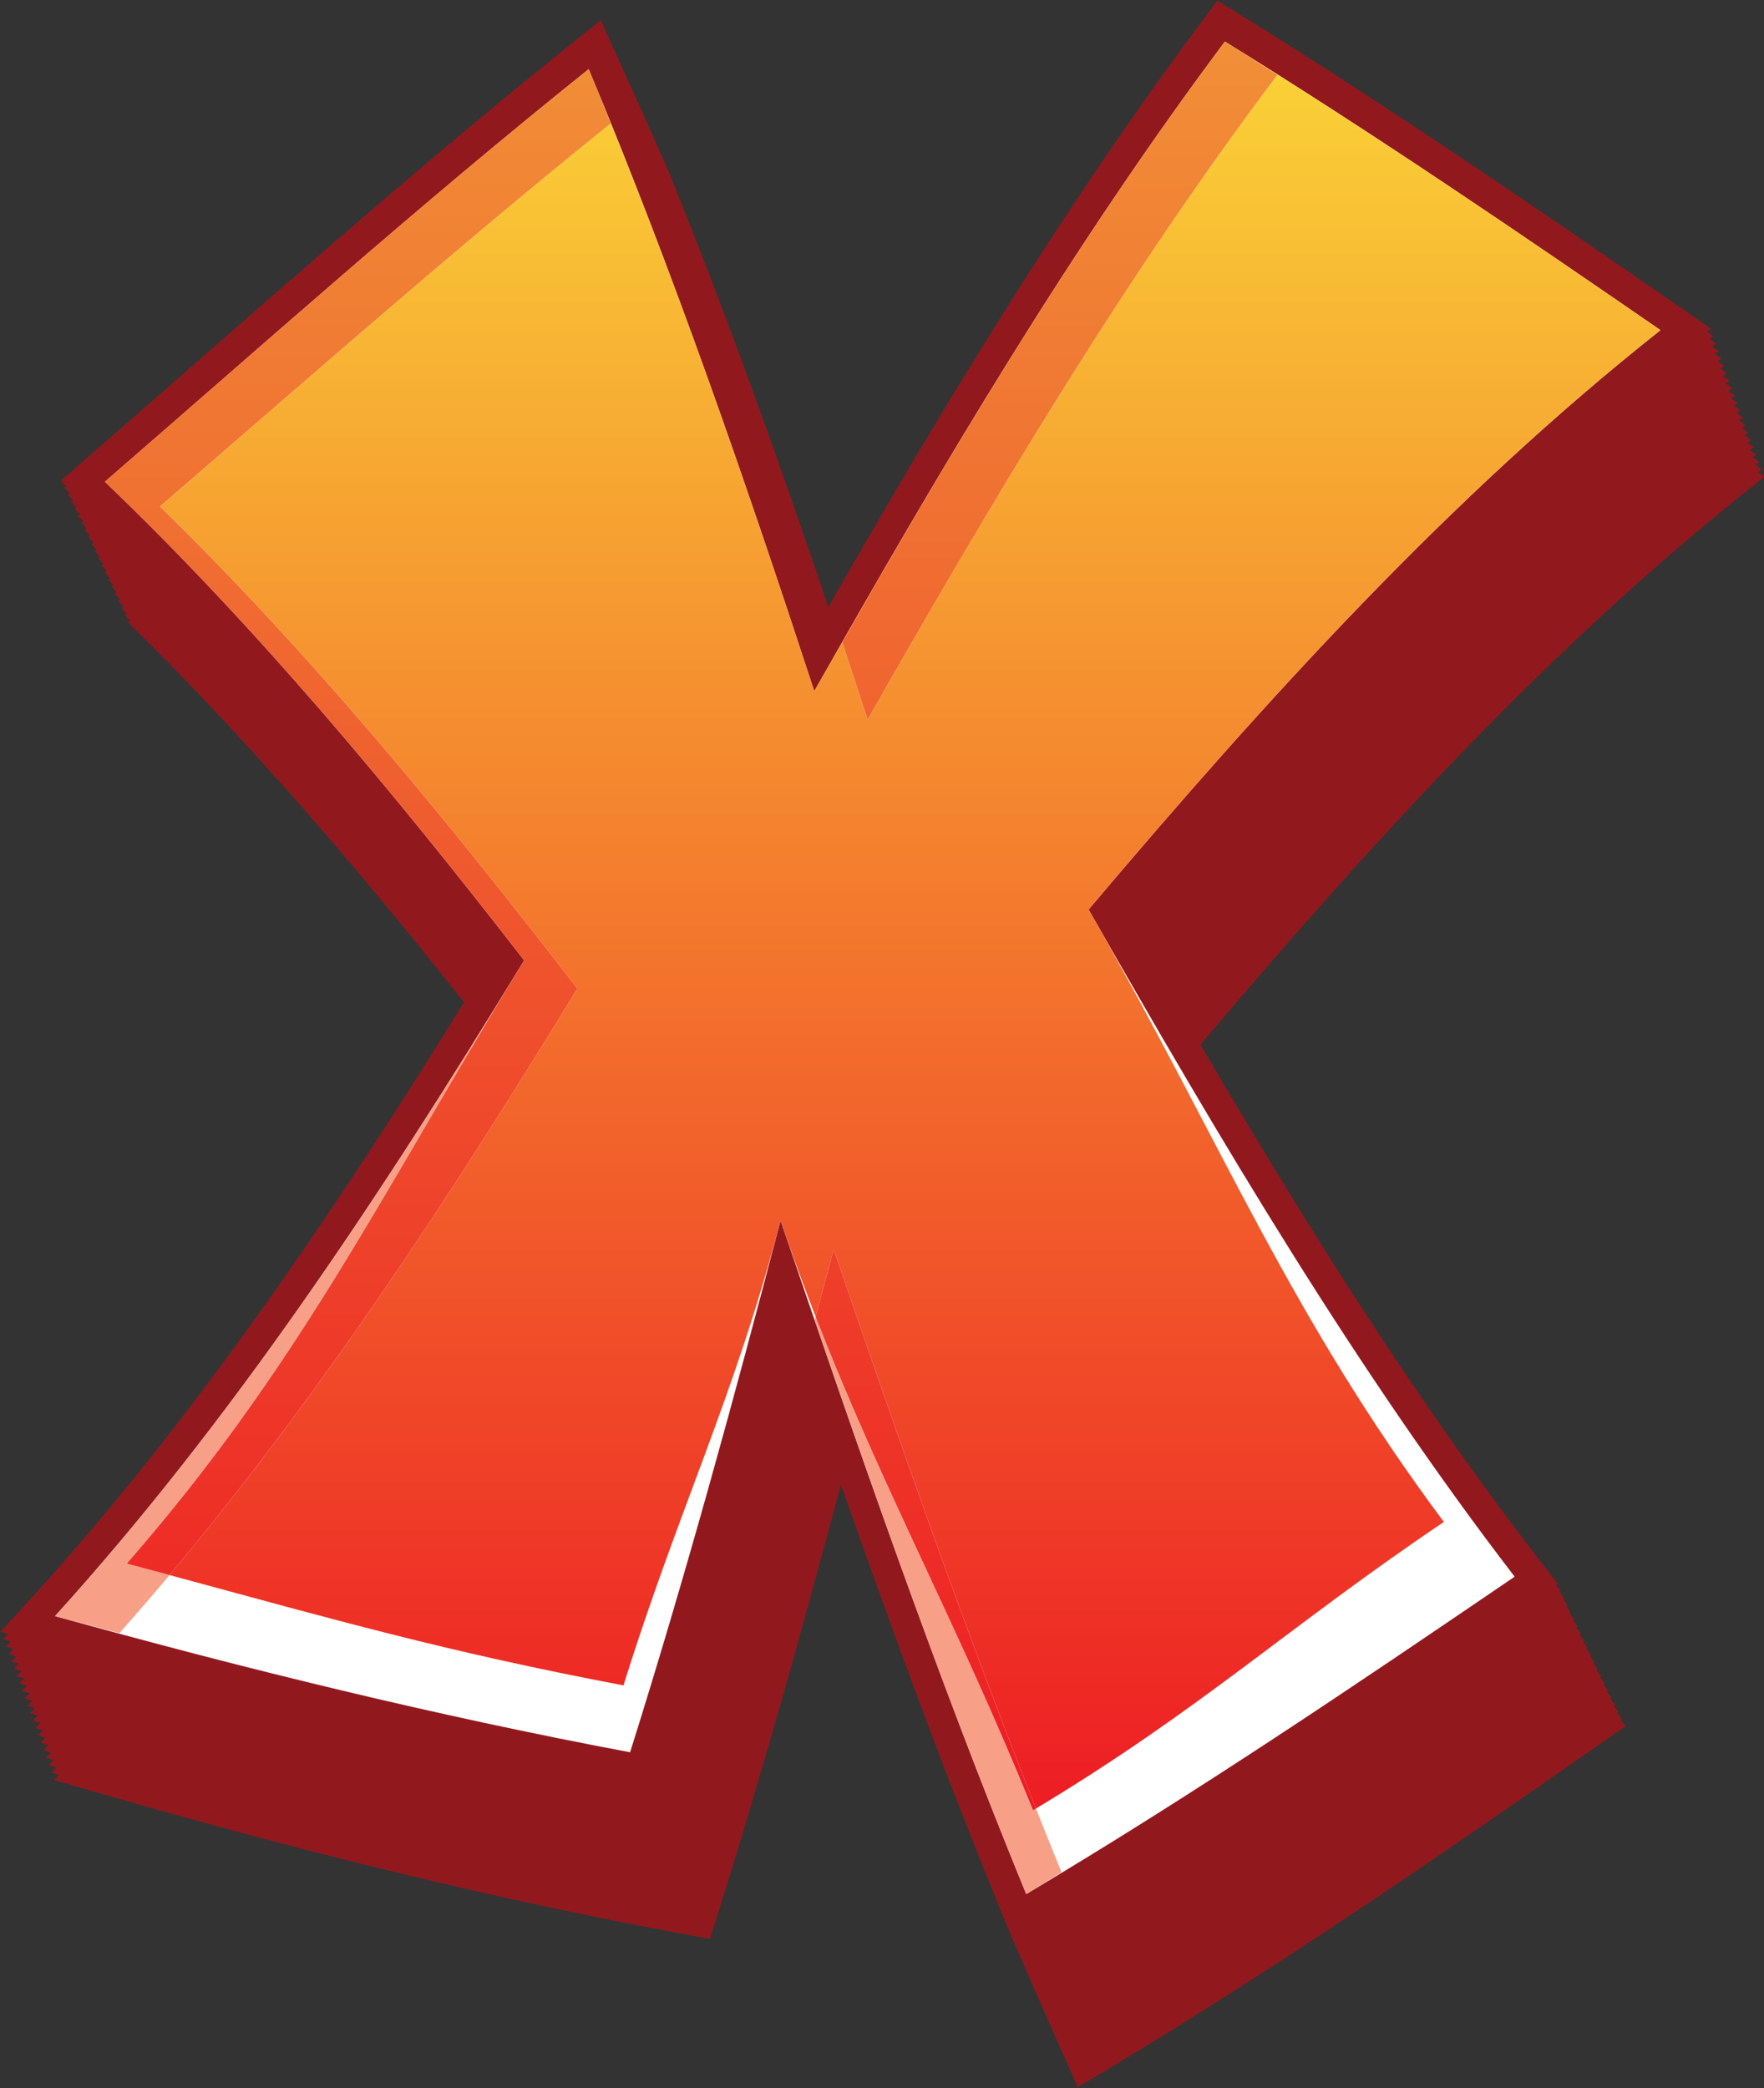 <?xml version="1.0" encoding="UTF-8" standalone="no"?>
<!DOCTYPE svg PUBLIC "-//W3C//DTD SVG 1.1//EN" "http://www.w3.org/Graphics/SVG/1.1/DTD/svg11.dtd">
<svg width="100%" height="100%" viewBox="0 0 349 413" version="1.1" xmlns="http://www.w3.org/2000/svg" xmlns:xlink="http://www.w3.org/1999/xlink" xml:space="preserve" xmlns:serif="http://www.serif.com/" style="fill-rule:evenodd;clip-rule:evenodd;stroke-linejoin:round;stroke-miterlimit:1.414;">
    <rect x="0" y="0" width="349" height="413" fill="#333333" stroke="none"/>
    <g transform="matrix(1,0,0,1,-4196.16,-3472.22)">
        <g transform="matrix(6.781,0,0,6.781,2529.58,1167.43)">
            <path d="M269.321,374.772L269.315,374.795L269.234,374.553L269.229,374.575L269.146,374.333L269.14,374.355L269.057,374.114L269.051,374.137L268.97,373.894L268.964,373.917L268.881,373.676L268.875,373.698L268.792,373.457L268.786,373.479L268.704,373.237L268.699,373.26L268.615,373.018L268.61,373.04L268.526,372.799L268.521,372.821L268.439,372.579C268.21,373.464 267.979,374.349 267.749,375.233C266.233,381.031 264.906,385.738 263.586,389.961C260.239,389.318 256.82,388.553 253.269,387.664C257.232,382.721 260.629,377.461 263.522,372.764C263.64,372.573 263.756,372.384 263.873,372.193L263.749,372.032L263.784,371.975L263.662,371.813L263.697,371.757L263.573,371.595L263.608,371.538L263.484,371.377L263.52,371.32L263.397,371.159L263.433,371.102L263.309,370.94L263.344,370.884L263.219,370.723L263.255,370.665L263.132,370.504L263.167,370.447L263.043,370.286L263.078,370.229L262.954,370.067L262.991,370.012L262.866,369.851L262.902,369.793L262.777,369.632L262.812,369.575L262.688,369.414L262.726,369.357L262.601,369.196L262.636,369.139L262.512,368.978L262.547,368.921L262.424,368.76L262.459,368.704L262.335,368.543L262.369,368.486L262.245,368.325L262.28,368.269L262.157,368.107L262.192,368.051L262.066,367.89L262.101,367.833C261.967,367.659 261.833,367.485 261.698,367.312C259.237,364.138 256.393,360.603 253.204,357.161C253.641,356.789 254.076,356.417 254.514,356.044C257.676,353.341 260.957,350.521 264.355,347.787C266.027,352.196 267.487,356.518 268.744,360.358C268.939,360.951 269.132,361.543 269.325,362.136L269.336,362.115L269.415,362.354L269.426,362.334L269.504,362.574L269.516,362.554L269.592,362.793L269.604,362.772L269.682,363.012L269.693,362.992L269.772,363.23L269.781,363.211L269.859,363.45L269.87,363.43L269.949,363.669L269.96,363.648L270.038,363.889L270.048,363.868L270.126,364.107L270.137,364.087L270.216,364.326L270.227,364.307L270.305,364.545L270.314,364.525L270.393,364.765L270.403,364.744L270.481,364.984L270.493,364.963L270.569,365.203L270.58,365.183L270.658,365.423L270.67,365.402L270.748,365.641L270.759,365.621L270.835,365.86L270.847,365.84L270.925,366.08L270.936,366.06L271.014,366.299L271.022,366.278L271.101,366.518C271.404,365.984 271.707,365.45 272.012,364.917C275.219,359.281 278.99,352.772 283.428,346.712C285.872,348.248 288.259,349.826 290.63,351.414C285.558,355.882 281.05,360.919 276.928,365.793C276.783,365.964 276.639,366.135 276.494,366.307L276.605,366.499L276.583,366.525L276.691,366.719L276.671,366.745L276.78,366.938L276.758,366.963L276.869,367.156L276.847,367.183L276.956,367.375L276.935,367.401L277.045,367.594L277.022,367.62L277.134,367.813L277.111,367.84L277.221,368.032L277.2,368.058L277.31,368.251L277.287,368.276L277.396,368.471L277.376,368.496L277.485,368.688L277.463,368.715L277.574,368.907L277.552,368.934L277.661,369.126L277.641,369.152L277.75,369.345L277.728,369.371L277.839,369.563L277.816,369.59L277.926,369.782L277.905,369.809L278.015,370.001L277.992,370.027L278.104,370.22L278.082,370.246L278.191,370.438L278.171,370.464L278.28,370.656L278.258,370.683C278.371,370.88 278.484,371.077 278.598,371.274C281.826,376.889 284.774,381.73 287.944,386.184C284.262,388.675 280.355,391.281 276.236,393.768C274.368,388.998 272.677,384.17 271.09,379.55C270.795,378.688 270.5,377.827 270.205,376.965L270.2,376.988L270.116,376.746L270.11,376.768L270.027,376.526L270.021,376.549L269.94,376.307L269.935,376.329L269.852,376.088L269.846,376.11L269.762,375.869L269.759,375.892L269.675,375.649L269.67,375.672L269.586,375.43L269.58,375.452L269.497,375.21L269.493,375.232L269.41,374.99L269.404,375.015L269.321,374.772ZM293.1,390.024L292.956,389.848L292.998,389.818L292.854,389.641L292.898,389.611L292.755,389.434L292.797,389.404L292.653,389.227L292.696,389.198L292.553,389.021L292.597,388.991L292.454,388.813L292.496,388.784L292.354,388.605L292.395,388.576L292.255,388.397L292.298,388.368L292.155,388.19L292.197,388.161L292.055,387.982L292.098,387.954L291.957,387.775L292,387.746L291.857,387.567L291.9,387.538L291.759,387.358L291.803,387.33L291.661,387.15L291.703,387.121L291.562,386.941L291.604,386.914L291.463,386.733L291.508,386.705L291.366,386.525L291.409,386.496L291.269,386.316L291.31,386.287L291.17,386.107L291.214,386.078C291.015,385.821 290.816,385.564 290.618,385.307C287.133,380.775 284.059,375.93 280.794,370.359C285.435,364.874 290.514,359.242 296.322,354.54C296.633,354.289 296.944,354.039 297.256,353.79L297.067,353.662L297.177,353.575L296.99,353.447L297.099,353.361L296.91,353.232L297.019,353.146L296.831,353.017L296.939,352.931L296.753,352.802L296.862,352.716L296.674,352.587L296.782,352.5L296.594,352.372L296.705,352.285L296.517,352.156L296.626,352.07L296.437,351.94L296.547,351.854L296.357,351.725L296.469,351.639L296.28,351.508L296.39,351.422L296.201,351.293L296.311,351.206L296.122,351.077L296.233,350.991L296.045,350.86L296.154,350.774L295.966,350.644L296.075,350.558L295.889,350.428L295.998,350.342L295.81,350.211L295.92,350.125L295.73,349.994L295.841,349.908L295.653,349.777L295.764,349.692L295.574,349.56L295.685,349.475C295.352,349.244 295.018,349.014 294.685,348.783C290.5,345.891 286.337,343.04 281.95,340.319C281.731,340.184 281.513,340.049 281.293,339.913C281.137,340.121 280.98,340.33 280.824,340.539C276.618,346.176 273.029,352.205 269.942,357.6C268.666,353.818 267.25,349.825 265.67,345.863C265.528,345.509 265.386,345.155 265.243,344.801L265.237,344.807L265.148,344.584L265.141,344.59L265.052,344.368L265.045,344.373L264.955,344.152L264.95,344.156L264.86,343.935L264.853,343.939L264.764,343.719L264.756,343.725L264.667,343.503L264.661,343.508L264.571,343.286L264.564,343.292L264.475,343.071L264.469,343.075L264.377,342.854L264.371,342.859L264.281,342.639L264.273,342.643L264.184,342.423L264.178,342.428L264.086,342.207L264.08,342.212L263.989,341.99L263.981,341.996L263.892,341.776L263.886,341.78L263.795,341.561L263.787,341.564L263.696,341.345L263.689,341.35L263.598,341.129L263.592,341.134L263.5,340.913L263.492,340.919L263.401,340.698L263.393,340.703L263.302,340.483C263.009,340.717 262.717,340.95 262.425,341.184C258.613,344.24 254.975,347.425 251.495,350.469C250.174,351.623 248.86,352.771 247.549,353.912L247.709,354.063L247.648,354.116L247.809,354.268L247.748,354.321L247.909,354.474L247.848,354.526L248.007,354.68L247.946,354.732L248.106,354.886L248.045,354.939L248.205,355.092L248.145,355.143L248.304,355.297L248.243,355.349L248.402,355.503L248.341,355.556L248.5,355.709L248.439,355.762L248.598,355.916L248.538,355.968L248.696,356.122L248.635,356.175L248.793,356.328L248.732,356.381L248.89,356.535L248.83,356.587L248.988,356.742L248.927,356.794L249.085,356.949L249.024,357.002L249.181,357.157L249.121,357.209L249.279,357.364L249.218,357.416L249.375,357.571L249.314,357.623L249.471,357.779L249.41,357.831L249.567,357.986L249.507,358.039C249.74,358.271 249.973,358.502 250.206,358.735C253.562,362.096 256.609,365.713 259.314,369.123C255.828,374.755 251.683,380.996 246.763,386.419C246.439,386.775 246.115,387.131 245.789,387.484L246.008,387.546L245.867,387.698L246.087,387.762L245.946,387.914L246.166,387.977L246.024,388.129L246.245,388.192L246.103,388.345L246.323,388.407L246.182,388.56L246.401,388.623L246.26,388.775L246.48,388.838L246.338,388.99L246.559,389.054L246.416,389.206L246.637,389.27L246.495,389.423L246.716,389.486L246.573,389.639L246.794,389.702L246.651,389.854L246.872,389.918L246.73,390.071L246.95,390.135L246.808,390.287L247.028,390.352L246.885,390.503L247.107,390.568L246.964,390.72L247.185,390.785L247.042,390.936L247.263,391.002L247.12,391.154L247.341,391.218L247.198,391.37L247.419,391.436L247.276,391.587L247.497,391.652L247.353,391.805C247.816,391.939 248.278,392.073 248.741,392.207C254.755,393.946 260.331,395.299 265.761,396.304C266.003,396.349 266.245,396.393 266.487,396.437C266.565,396.19 266.643,395.943 266.72,395.696C267.879,392.005 269.034,387.965 270.309,383.179C271.747,387.274 273.268,391.433 274.928,395.495C275.053,395.803 275.179,396.109 275.305,396.417L275.309,396.415L275.399,396.635L275.403,396.633L275.494,396.853L275.496,396.85L275.588,397.07L275.592,397.067L275.684,397.287L275.688,397.285L275.776,397.505L275.78,397.503L275.872,397.723L275.876,397.721L275.968,397.94L275.972,397.938L276.063,398.158L276.065,398.154L276.158,398.375L276.162,398.372L276.254,398.592L276.256,398.59L276.349,398.81L276.353,398.807L276.445,399.026L276.449,399.024L276.542,399.244L276.544,399.242L276.637,399.461L276.641,399.458L276.733,399.677L276.737,399.675L276.831,399.895L276.833,399.893L276.926,400.111L276.93,400.109L277.023,400.328L277.027,400.326L277.121,400.545L277.123,400.542L277.217,400.762C277.495,400.597 277.773,400.431 278.051,400.265C283.191,397.177 287.984,393.869 292.404,390.787C292.67,390.602 292.936,390.416 293.201,390.23L293.058,390.054L293.1,390.024Z" style="fill:rgb(145,25,30);fill-rule:nonzero;"/>
        </g>
        <g transform="matrix(6.781,0,0,6.781,2529.58,1167.43)">
            <path d="M268.439,372.579C268.733,373.44 269.027,374.302 269.32,375.164C271.388,381.214 273.602,387.637 276.12,393.839C280.572,391.158 284.78,388.328 288.72,385.659C284.554,380.113 280.948,374.119 276.832,366.9C276.72,366.703 276.606,366.505 276.494,366.307C276.639,366.135 276.783,365.964 276.928,365.793C281.622,360.242 286.788,354.457 292.755,349.571C289.125,347.088 285.502,344.641 281.728,342.291C277.237,348.369 273.445,354.891 270.235,360.532C269.932,361.066 269.628,361.602 269.325,362.136C269.132,361.543 268.939,360.951 268.744,360.358C267.063,355.229 265.026,349.242 262.597,343.335C259.12,346.145 255.778,349.051 252.57,351.84C251.749,352.553 250.931,353.264 250.114,353.973C254.581,358.354 258.467,363.147 261.698,367.312C261.833,367.485 261.967,367.659 262.101,367.833C261.987,368.023 261.871,368.213 261.755,368.403C258.246,374.146 254.025,380.73 248.956,386.545C254.096,387.929 258.906,389.062 263.586,389.961C264.906,385.738 266.234,381.031 267.749,375.233C267.979,374.349 268.21,373.464 268.439,372.579ZM275.305,396.417C275.179,396.109 275.053,395.803 274.928,395.495C272.616,389.835 270.565,383.984 268.648,378.384C267.332,383.346 266.146,387.499 264.96,391.288C264.884,391.534 264.807,391.78 264.729,392.026C264.49,391.981 264.251,391.936 264.012,391.892C258.644,390.878 253.13,389.545 247.165,387.871C246.706,387.742 246.247,387.613 245.789,387.484C246.115,387.131 246.439,386.775 246.763,386.419C252.02,380.624 256.402,373.885 260.03,367.964C256.734,363.736 252.784,358.919 248.263,354.591C248.025,354.363 247.788,354.138 247.549,353.912C248.86,352.771 250.174,351.623 251.495,350.469C254.974,347.425 258.613,344.24 262.425,341.184C262.717,340.95 263.009,340.717 263.302,340.483C263.45,340.835 263.597,341.188 263.744,341.539C266.081,347.172 268.064,352.912 269.731,357.965C272.864,352.479 276.526,346.3 280.824,340.539C280.98,340.33 281.137,340.121 281.293,339.913C281.512,340.049 281.731,340.184 281.95,340.319C286.337,343.04 290.5,345.891 294.685,348.783C295.018,349.014 295.352,349.244 295.685,349.475C295.368,349.723 295.052,349.971 294.736,350.221C288.644,355.047 283.361,360.885 278.575,366.525C282.713,373.772 286.357,379.764 290.618,385.307C290.816,385.564 291.015,385.821 291.214,386.078C290.948,386.26 290.683,386.441 290.417,386.623C286,389.642 281.229,392.89 276.131,395.927C275.855,396.091 275.58,396.254 275.305,396.417Z" style="fill:rgb(145,25,30);fill-rule:nonzero;"/>
        </g>
        <g transform="matrix(6.781,0,0,6.781,2529.58,1167.43)">
            <path d="M294.218,349.518C288.072,354.383 282.72,360.281 277.533,366.415C281.411,373.217 285.355,379.871 289.964,385.873C285.381,388.993 280.678,392.177 275.714,395.13C273.062,388.668 270.789,382.063 268.546,375.486C267.186,380.694 265.767,385.88 264.156,390.994C258.48,389.927 252.892,388.554 247.378,387.023C252.539,381.329 256.885,374.751 261.066,367.898C257.209,362.925 253.236,358.153 248.833,353.939C253.364,350.017 257.986,345.879 262.948,341.907C265.424,347.836 267.526,353.926 269.529,360.048C273.205,353.571 277.016,347.108 281.511,341.102C285.923,343.83 290.126,346.701 294.218,349.518Z" style="fill:white;fill-rule:nonzero;"/>
        </g>
        <g transform="matrix(6.781,0,0,6.781,2529.58,1167.43)">
            <path d="M275.998,392.635C273.868,387.25 271.961,381.78 270.095,376.32C269.923,376.978 269.743,377.633 269.57,378.293C269.223,377.401 268.882,376.471 268.546,375.486C267.184,380.694 265.557,383.927 263.963,389.043C258.754,388.056 255.512,387.12 250.718,385.826C255.106,380.6 258.926,374.764 262.617,368.72C258.767,363.728 254.811,358.923 250.437,354.66C254.674,351.012 258.996,347.186 263.591,343.489C263.393,343.001 263.2,342.512 262.998,342.026C265.452,347.917 267.54,353.967 269.529,360.048C272.618,354.606 275.801,349.174 279.407,344.013C276.117,348.723 273.182,353.661 270.347,358.623C270.594,359.374 270.842,360.124 271.086,360.877C274.754,354.436 278.562,348.023 283.042,342.075C282.531,341.751 282.028,341.422 281.511,341.102C285.923,343.83 290.126,346.701 294.218,349.518C288.072,354.383 282.72,360.281 277.533,366.415C277.581,366.498 277.628,366.581 277.675,366.663C281.466,373.328 283.416,378.259 287.899,384.277C283.33,387.354 280.869,389.704 275.998,392.635ZM260.806,368.326C260.892,368.184 260.979,368.042 261.066,367.898C260.98,368.041 260.893,368.184 260.806,368.326Z" style="fill:url(#_Linear1);"/>
        </g>
        <g transform="matrix(6.781,0,0,6.781,2529.58,1167.43)">
            <path d="M275.665,395.011C275.663,395.006 275.661,395 275.658,394.994C275.661,395 275.663,395.006 275.665,395.011ZM275.611,394.879C275.609,394.874 275.607,394.868 275.605,394.863C275.607,394.868 275.609,394.873 275.611,394.879Z" style="fill:rgb(145,25,30);fill-rule:nonzero;"/>
        </g>
        <g transform="matrix(6.781,0,0,6.781,2529.58,1167.43)">
            <path d="M275.714,395.13C275.698,395.091 275.681,395.051 275.665,395.011C275.663,395.006 275.661,395 275.658,394.994C275.642,394.956 275.627,394.917 275.611,394.879C275.609,394.873 275.607,394.868 275.605,394.863C273.389,389.439 271.439,383.915 269.543,378.396C269.552,378.362 269.561,378.327 269.57,378.293C271.541,383.36 273.681,387.191 275.914,392.686C275.942,392.669 275.97,392.652 275.998,392.635C276.244,393.256 276.492,393.876 276.744,394.494C276.398,394.704 276.063,394.922 275.714,395.13Z" style="fill:rgb(247,160,135);fill-rule:nonzero;"/>
        </g>
        <g transform="matrix(6.781,0,0,6.781,2529.58,1167.43)">
            <path d="M275.914,392.686C273.681,387.191 271.541,383.36 269.57,378.293C269.743,377.633 269.923,376.978 270.095,376.32C271.961,381.78 273.868,387.25 275.998,392.635C275.97,392.652 275.942,392.669 275.914,392.686Z" style="fill:url(#_Linear2);"/>
        </g>
        <g transform="matrix(6.781,0,0,6.781,2529.58,1167.43)">
            <path d="M279.407,344.013C280.092,343.032 280.792,342.061 281.511,341.102C280.793,342.061 280.092,343.032 279.407,344.013Z" style="fill:rgb(145,25,30);fill-rule:nonzero;"/>
        </g>
        <g transform="matrix(6.781,0,0,6.781,2529.58,1167.43)">
            <path d="M271.086,360.877C270.842,360.124 270.594,359.374 270.347,358.623C273.182,353.661 276.117,348.723 279.407,344.013C280.092,343.032 280.793,342.061 281.511,341.102C282.028,341.422 282.531,341.751 283.042,342.075C278.562,348.023 274.754,354.436 271.086,360.877Z" style="fill:url(#_Linear3);"/>
        </g>
        <g transform="matrix(6.781,0,0,6.781,2529.58,1167.43)">
            <path d="M247.438,386.957C252.466,381.396 256.721,374.997 260.806,368.326C260.803,368.33 260.801,368.334 260.798,368.338C256.716,375.006 252.463,381.4 247.438,386.957ZM261.066,367.898C257.209,362.926 253.236,358.153 248.833,353.939C253.236,358.153 257.209,362.925 261.066,367.898ZM262.998,342.026C262.981,341.986 262.965,341.947 262.948,341.907C262.965,341.947 262.981,341.987 262.998,342.026Z" style="fill:rgb(145,25,30);fill-rule:nonzero;"/>
        </g>
        <g transform="matrix(6.781,0,0,6.781,2529.58,1167.43)">
            <path d="M249.256,387.52C248.631,387.352 248.001,387.196 247.378,387.023C247.398,387.001 247.418,386.979 247.438,386.957C252.463,381.4 256.716,375.006 260.798,368.338C256.773,374.946 254.436,379.801 249.471,385.491C249.9,385.606 250.314,385.717 250.718,385.826C250.238,386.398 249.751,386.963 249.256,387.52Z" style="fill:rgb(247,160,135);fill-rule:nonzero;"/>
        </g>
        <g transform="matrix(6.781,0,0,6.781,2529.58,1167.43)">
            <path d="M250.718,385.826C250.314,385.717 249.9,385.606 249.471,385.491C254.436,379.801 256.773,374.946 260.798,368.338C260.801,368.334 260.803,368.33 260.806,368.326C260.893,368.184 260.98,368.041 261.066,367.898C257.209,362.925 253.236,358.153 248.833,353.939C253.364,350.017 257.986,345.879 262.948,341.907C262.965,341.947 262.981,341.986 262.998,342.026C263.2,342.512 263.393,343.001 263.591,343.489C258.996,347.186 254.674,351.012 250.437,354.66C254.811,358.923 258.767,363.728 262.617,368.72C258.926,374.764 255.106,380.6 250.718,385.826Z" style="fill:url(#_Linear4);"/>
        </g>
    </g>
    <defs>
        <linearGradient id="_Linear1" x1="0" y1="0" x2="1" y2="0" gradientUnits="userSpaceOnUse" gradientTransform="matrix(-2.25481e-06,-51.584,51.584,-2.25481e-06,271.525,392.686)"><stop offset="0" style="stop-color:rgb(237,28,36);stop-opacity:1"/><stop offset="1" style="stop-color:rgb(250,212,55);stop-opacity:1"/></linearGradient>
        <linearGradient id="_Linear2" x1="0" y1="0" x2="1" y2="0" gradientUnits="userSpaceOnUse" gradientTransform="matrix(-2.25481e-06,-51.584,51.584,-2.25481e-06,271.525,392.686)"><stop offset="0" style="stop-color:rgb(237,28,36);stop-opacity:1"/><stop offset="1" style="stop-color:rgb(241,143,55);stop-opacity:1"/></linearGradient>
        <linearGradient id="_Linear3" x1="0" y1="0" x2="1" y2="0" gradientUnits="userSpaceOnUse" gradientTransform="matrix(-2.25481e-06,-51.584,51.584,-2.25481e-06,271.525,392.686)"><stop offset="0" style="stop-color:rgb(237,28,36);stop-opacity:1"/><stop offset="1" style="stop-color:rgb(241,143,55);stop-opacity:1"/></linearGradient>
        <linearGradient id="_Linear4" x1="0" y1="0" x2="1" y2="0" gradientUnits="userSpaceOnUse" gradientTransform="matrix(-2.25481e-06,-51.584,51.584,-2.25481e-06,271.525,392.686)"><stop offset="0" style="stop-color:rgb(237,28,36);stop-opacity:1"/><stop offset="1" style="stop-color:rgb(241,143,55);stop-opacity:1"/></linearGradient>
    </defs>
</svg>

